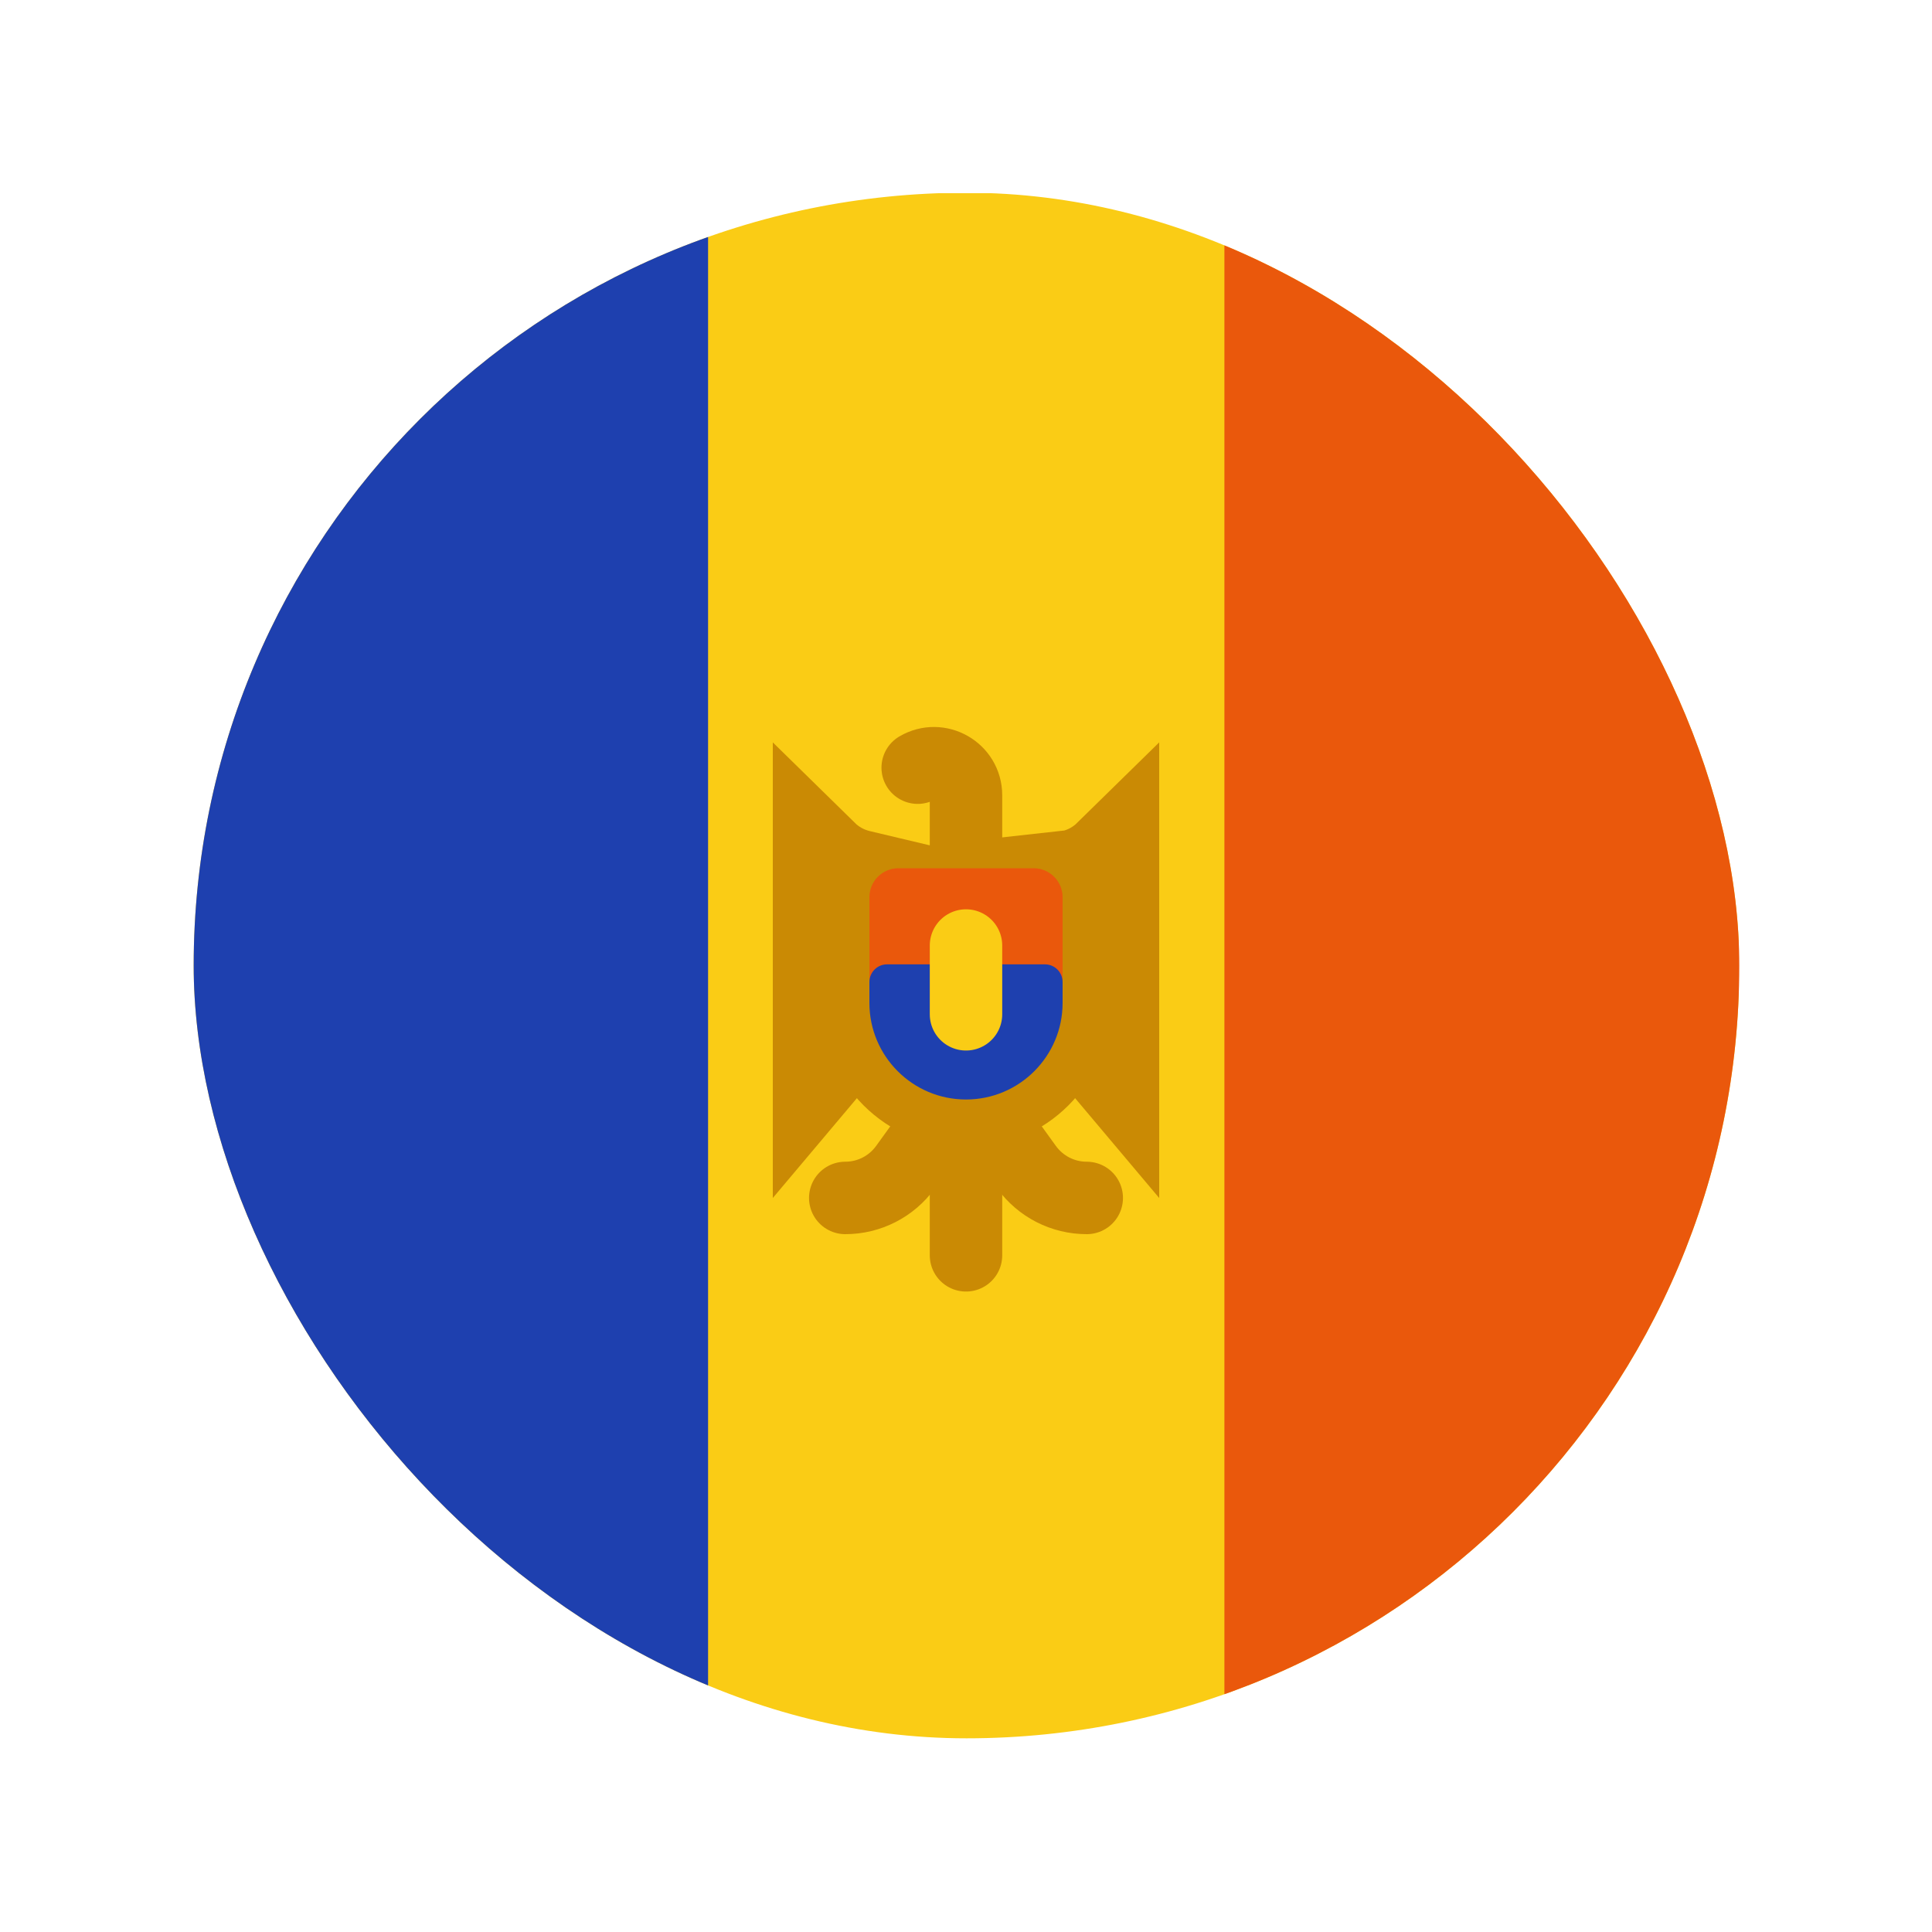 <svg width="20" height="20" viewBox="0 0 20 20" fill="none" xmlns="http://www.w3.org/2000/svg">
<g clip-path="url(#clip0_1_13808)">
<rect x="2" y="2" width="16" height="16" fill="#FACC15"/>
<path d="M10 11.214L10 12.995" stroke="#CA8A04" stroke-width="0.75" stroke-linecap="round"/>
<path d="M11.25 12.401V12.401C11.003 12.401 10.772 12.283 10.627 12.083L10 11.214" stroke="#CA8A04" stroke-width="0.75" stroke-linecap="round"/>
<path d="M8.75 12.401V12.401C8.997 12.401 9.228 12.283 9.373 12.083L10 11.214" stroke="#CA8A04" stroke-width="0.75" stroke-linecap="round"/>
<path d="M9.5 7.947V7.947C9.721 7.817 10 7.976 10 8.233L10 9.73" stroke="#CA8A04" stroke-width="0.75" stroke-linecap="round"/>
<path d="M9.596 9.258L8.889 9.09C8.738 9.054 8.605 8.979 8.5 8.876L8.5 11.032L9.013 10.423C9.529 9.811 10.471 9.811 10.987 10.423L11.5 11.032L11.5 8.876C11.395 8.979 11.262 9.054 11.112 9.09M9.596 9.258L11.112 9.09M9.596 9.258C9.862 9.321 10.138 9.321 10.404 9.258L11.112 9.09M9.596 9.258L11.112 9.09" fill="#CA8A04" stroke="#CA8A04" stroke-linecap="round"/>
<path d="M9.182 9.733C8.944 9.733 8.75 9.927 8.75 10.166L8.75 10.382C8.75 11.072 9.31 11.632 10 11.632C10.69 11.632 11.25 11.072 11.25 10.382L11.25 10.166C11.25 9.927 11.056 9.733 10.818 9.733L10 9.733L9.182 9.733Z" fill="#CA8A04" stroke="#CA8A04" stroke-width="0.5"/>
<path d="M9 9.288C9 9.123 9.134 8.988 9.3 8.988L10.7 8.988C10.866 8.988 11 9.123 11 9.288L11 10.287C11 10.453 10.866 10.587 10.7 10.587L9.3 10.587C9.134 10.587 9 10.453 9 10.287L9 9.288Z" fill="#EA580C"/>
<path d="M9 10.166C9 10.065 9.082 9.983 9.182 9.983L10 9.983L10.818 9.983C10.918 9.983 11 10.065 11 10.166L11 10.382C11 10.934 10.552 11.382 10 11.382C9.448 11.382 9 10.934 9 10.382L9 10.166Z" fill="#1E40AF"/>
<path d="M10 10.5L10 9.788" stroke="#FACC15" stroke-width="0.75" stroke-linecap="round"/>
<rect x="2" y="2" width="5.33" height="16" fill="#1E40AF"/>
<rect x="12.675" y="2" width="5.33" height="16" fill="#EA580C"/>
</g>
<defs>
<clipPath id="clip0_1_13808">
<rect x="18.005" y="17.995" width="16" height="16" rx="8" transform="rotate(180 18.005 17.995)" fill="white"/>
</clipPath>
</defs>
</svg>
